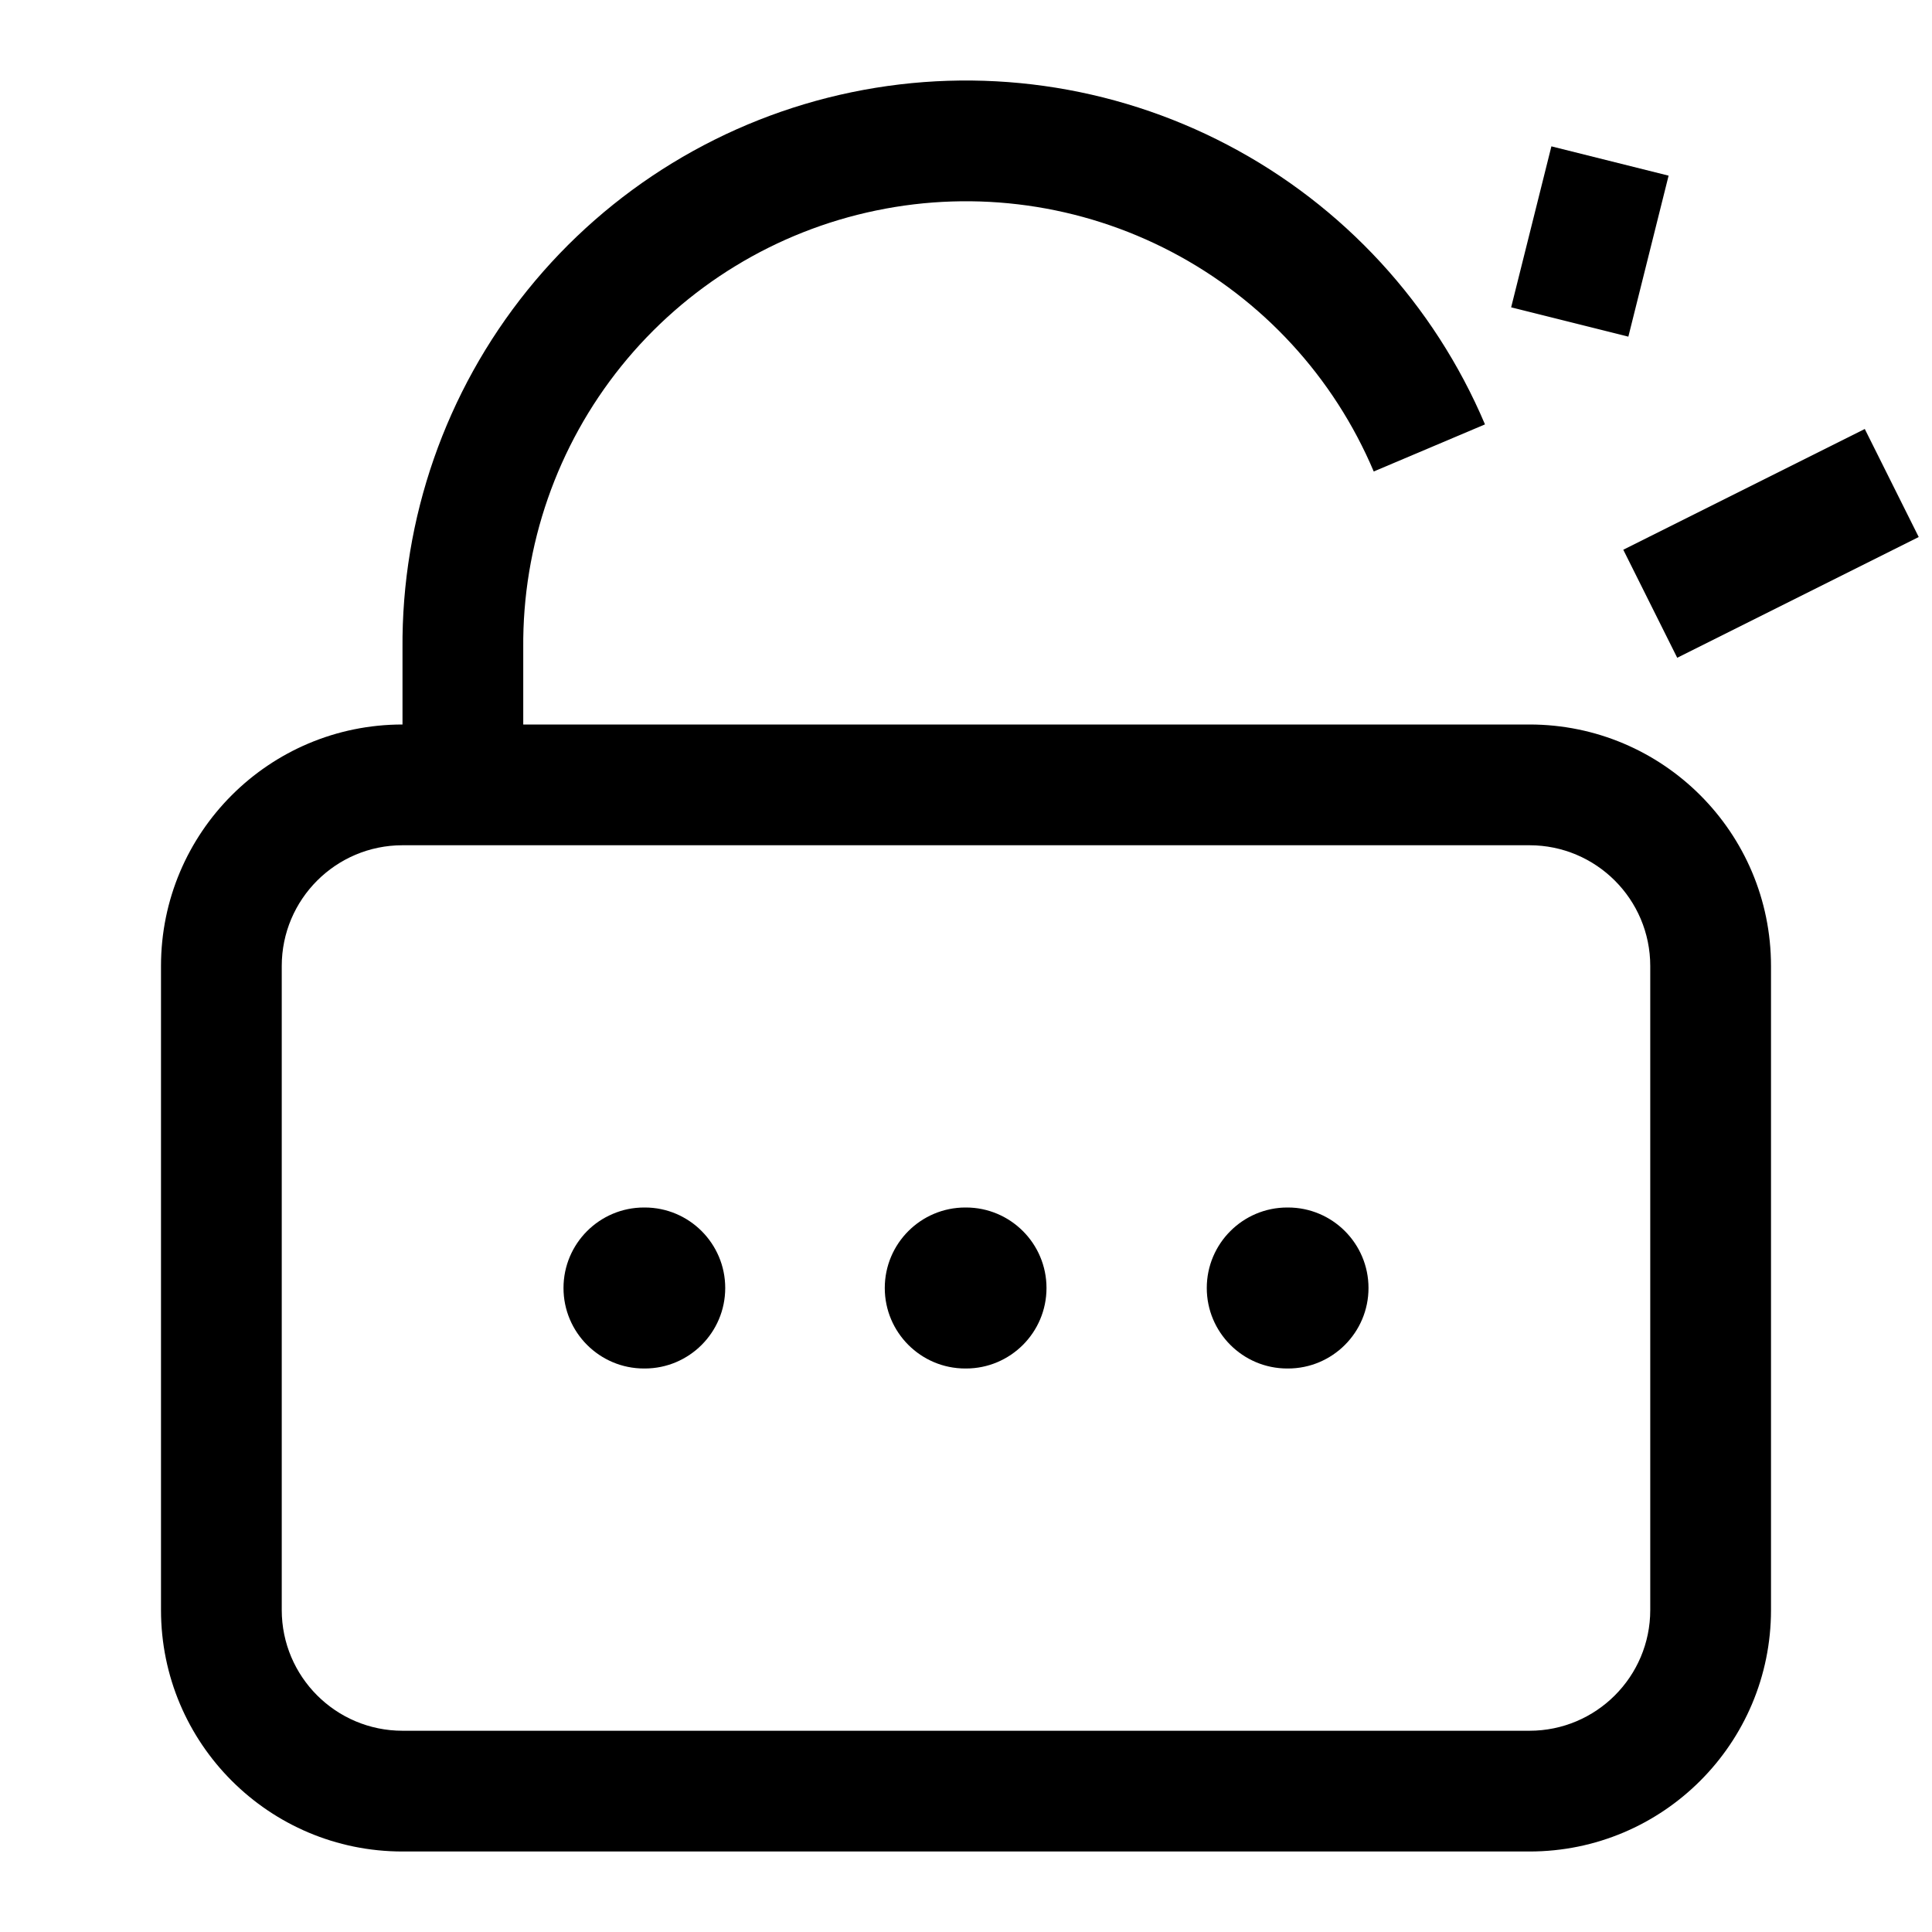 <svg width="24" height="24" viewBox="0 0 24 24" fill="none" xmlns="http://www.w3.org/2000/svg">
<path d="M7 16C7 15.448 7.448 15 8 15H8.009C8.561 15 9.009 15.448 9.009 16C9.009 16.552 8.561 17 8.009 17H8C7.448 17 7 16.552 7 16Z" fill="black"/>
<path d="M10.991 16C10.991 15.448 11.439 15 11.991 15H12C12.552 15 13 15.448 13 16C13 16.552 12.552 17 12 17H11.991C11.439 17 10.991 16.552 10.991 16Z" fill="black"/>
<path d="M14.991 16C14.991 15.448 15.439 15 15.991 15H16C16.552 15 17 15.448 17 16C17 16.552 16.552 17 16 17H15.991C15.439 17 14.991 16.552 14.991 16Z" fill="black"/>
<path fill-rule="evenodd" clip-rule="evenodd" d="M10.883 2.615C12.129 2.356 13.427 2.538 14.554 3.129C15.682 3.72 16.569 4.684 17.065 5.857L18.447 5.272C17.815 3.78 16.686 2.553 15.251 1.801C13.816 1.048 12.164 0.817 10.578 1.146C8.992 1.475 7.568 2.344 6.551 3.606C5.535 4.866 4.987 6.44 5 8.059V9C3.343 9 2 10.343 2 12V20C2 21.657 3.343 23 5 23H19C20.657 23 22 21.657 22 20V12C22 10.343 20.657 9 19 9H6.5V8.055L6.5 8.049C6.489 6.776 6.92 5.538 7.719 4.547C8.518 3.556 9.636 2.873 10.883 2.615ZM19 10.5H5C4.172 10.5 3.5 11.172 3.5 12V20C3.5 20.828 4.172 21.5 5 21.5H19C19.828 21.5 20.5 20.828 20.5 20V12C20.5 11.172 19.828 10.5 19 10.5Z" fill="black"/>
<path d="M20.165 6.829L23.165 5.329L23.835 6.671L20.835 8.171L20.165 6.829Z" fill="black"/>
<path d="M19.272 1.818L18.772 3.818L20.228 4.182L20.728 2.182L19.272 1.818Z" fill="black"/>
</svg>
